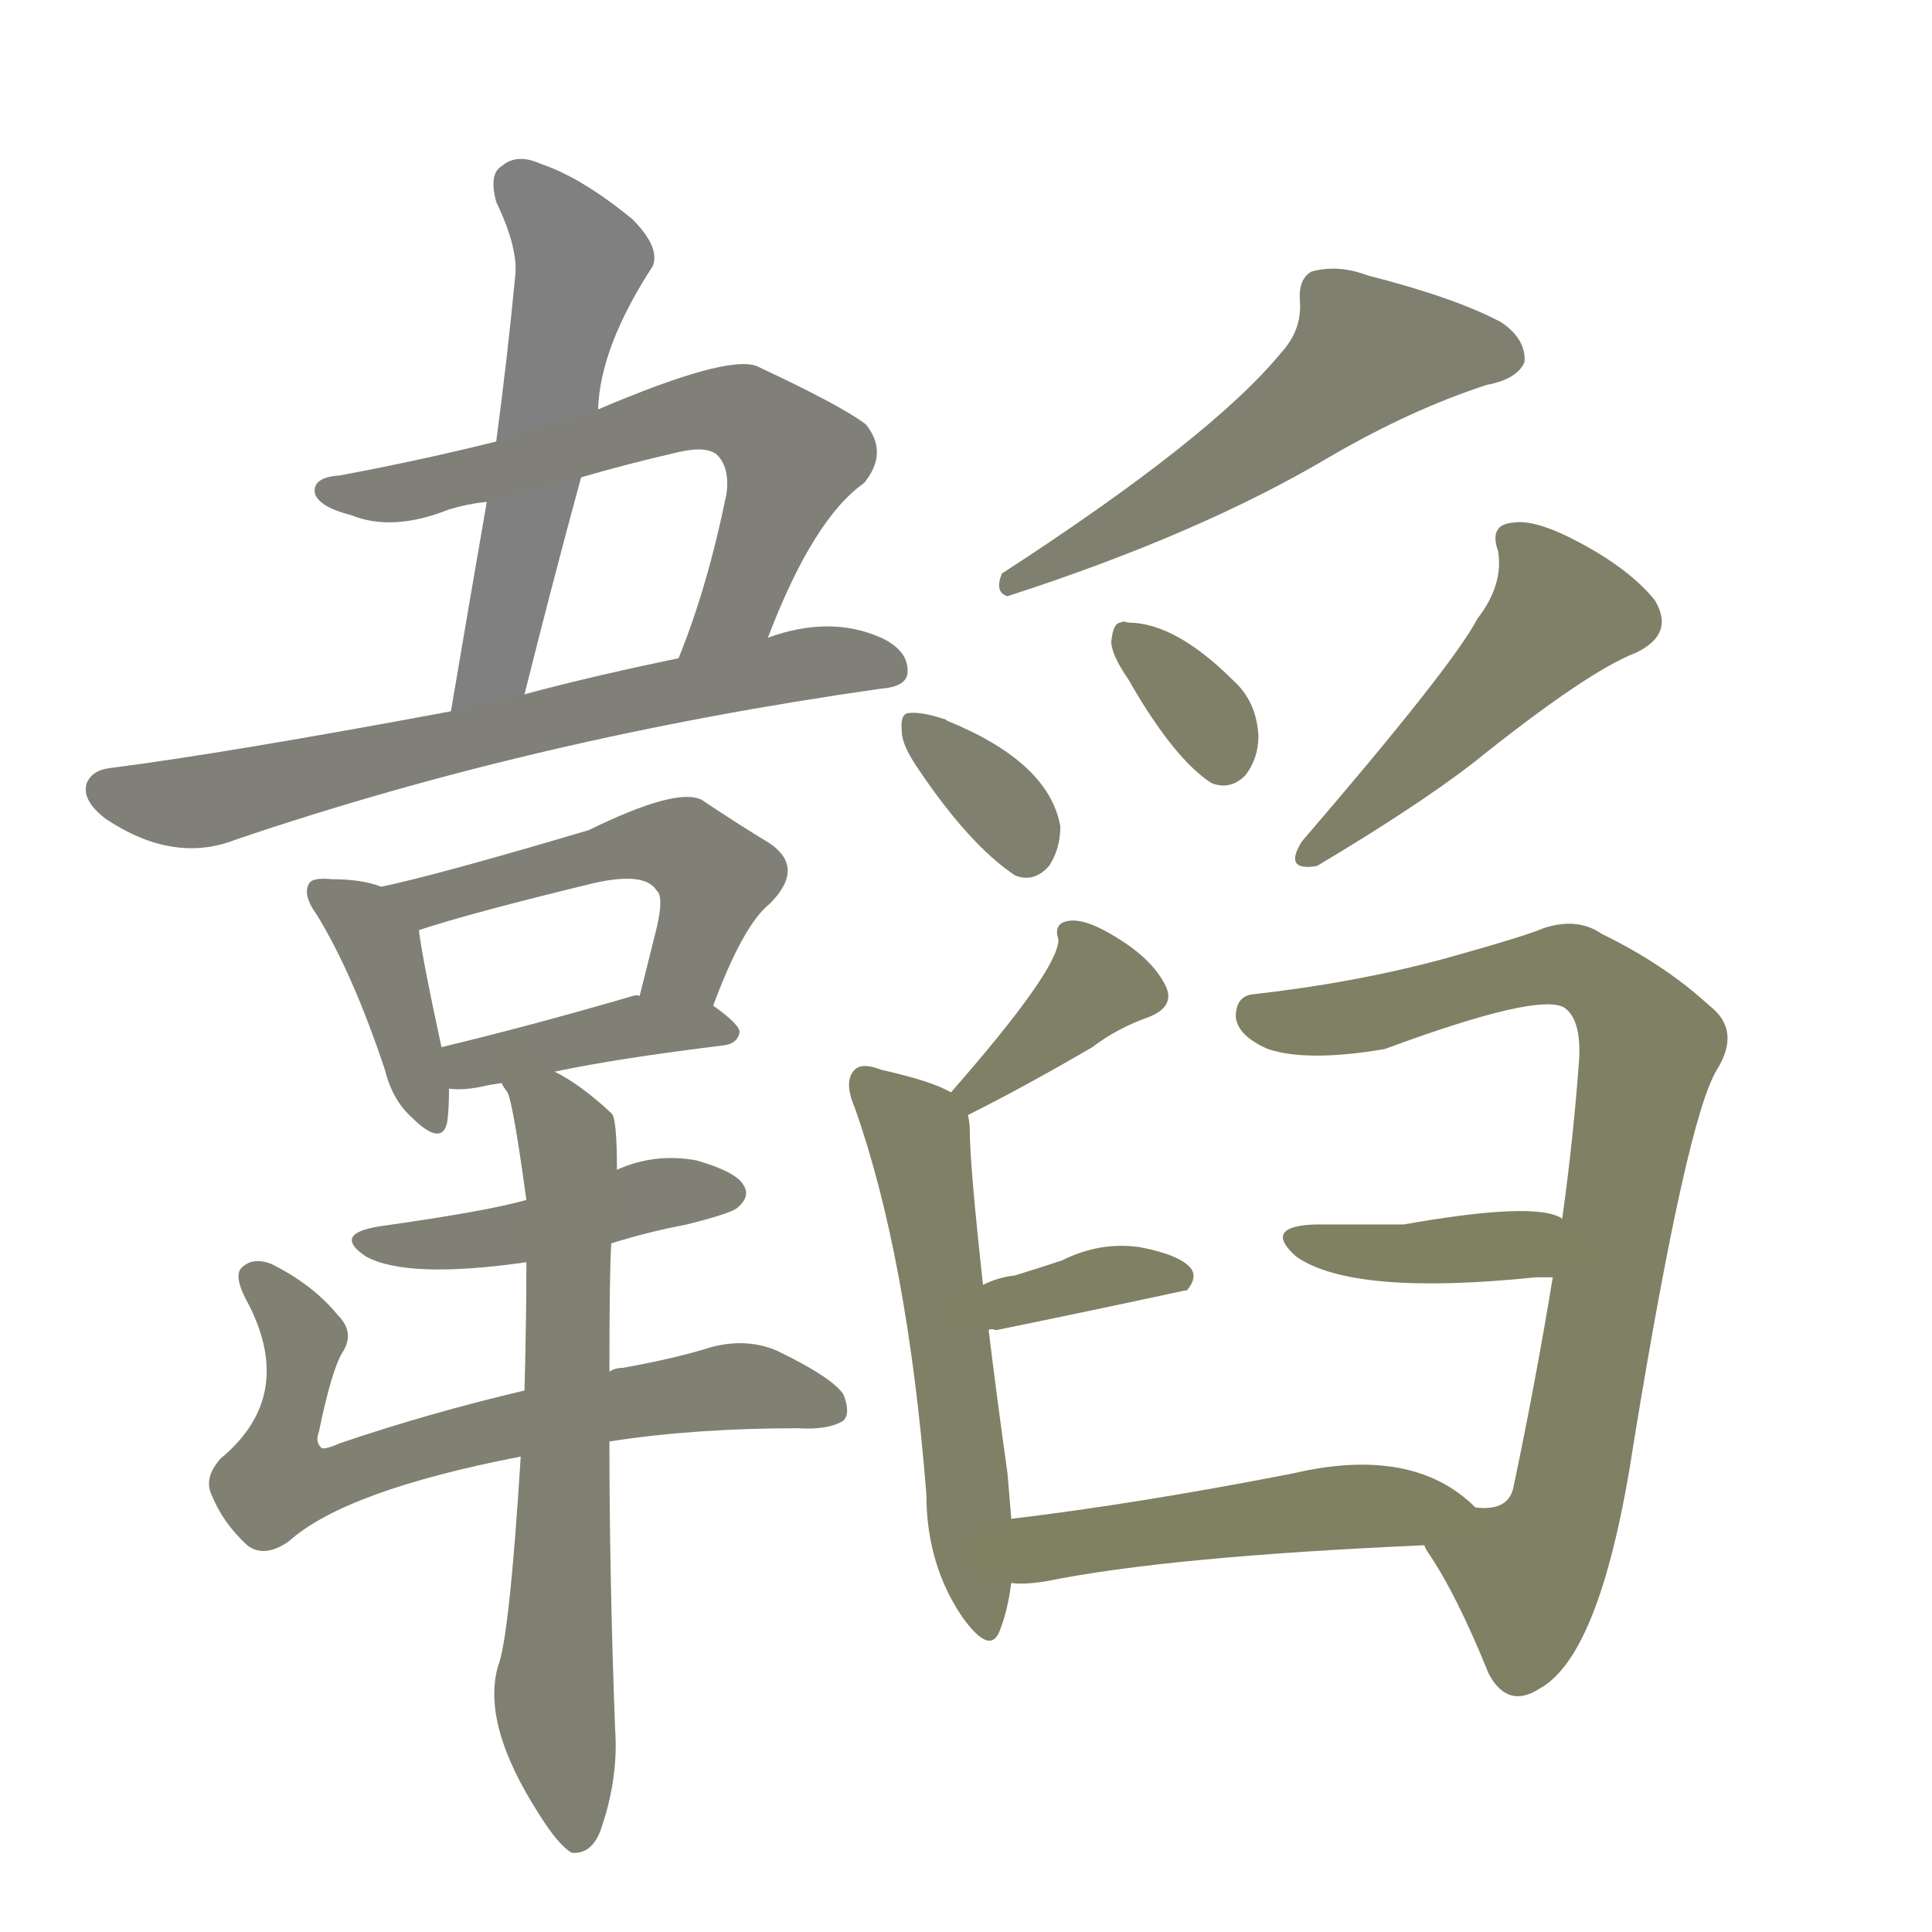 <svg version="1.1" viewBox="0 0 1024 1024" xmlns="http://www.w3.org/2000/svg">
  
  <g transform="scale(1, -1) translate(0, -900)">
    <style type="text/css">
        .stroke1 {fill: #808080;}
        .stroke2 {fill: #808079;}
        .stroke3 {fill: #808078;}
        .stroke4 {fill: #808077;}
        .stroke5 {fill: #808076;}
        .stroke6 {fill: #808075;}
        .stroke7 {fill: #808074;}
        .stroke8 {fill: #808073;}
        .stroke9 {fill: #808072;}
        .stroke10 {fill: #808071;}
        .stroke11 {fill: #808070;}
        .stroke12 {fill: #808069;}
        .stroke13 {fill: #808068;}
        .stroke14 {fill: #808067;}
        .stroke15 {fill: #808066;}
        .stroke16 {fill: #808065;}
        .stroke17 {fill: #808064;}
        .stroke18 {fill: #808063;}
        .stroke19 {fill: #808062;}
        .stroke20 {fill: #808061;}
        text {
            font-family: Helvetica;
            font-size: 50px;
            fill: #808060;
            paint-order: stroke;
            stroke: #000000;
            stroke-width: 4px;
            stroke-linecap: butt;
            stroke-linejoin: miter;
            font-weight: 800;
        }
    </style>

    <path d="M 258 634 Q 249 582 239 523 C 234 493 271 503 278 532 Q 293 592 308 647 L 317 683 Q 318 716 346 759 Q 350 769 335 784 Q 308 806 287 813 Q 274 819 266 812 Q 259 808 263 793 Q 275 768 273 753 Q 269 711 263 666 L 258 634 Z" class="stroke1"/>
    <path d="M 407 562 Q 431 625 458 644 Q 471 660 459 675 Q 446 685 401 706 Q 385 712 317 683 L 263 666 Q 223 656 180 648 Q 165 647 167 638 Q 170 631 186 627 Q 208 618 238 630 Q 248 633 258 634 L 308 647 Q 332 654 358 660 Q 374 664 380 659 Q 387 652 385 638 Q 375 589 360 552 C 349 524 384 505 407 562 Z" class="stroke2"/>
    <path d="M 239 523 Q 121 501 59 493 Q 49 492 46 485 Q 43 476 56 466 Q 92 442 125 455 Q 284 509 467 535 Q 480 536 481 543 Q 482 555 467 562 Q 440 574 407 562 L 364 552 Q 315 542 278 532 L 239 523 Z" class="stroke3"/>
    <path d="M 202 430 Q 192 434 176 434 Q 166 435 164 432 Q 160 426 168 415 Q 187 384 204 333 Q 208 317 218 308 Q 234 292 237 305 Q 238 312 238 323 L 234 345 Q 224 391 222 407 C 220 424 220 424 202 430 Z" class="stroke4"/>
    <path d="M 378 367 Q 394 410 408 421 Q 427 440 408 453 Q 393 462 372 476 Q 359 483 312 460 Q 231 436 202 430 C 173 424 193 398 222 407 Q 249 416 315 432 Q 342 438 348 428 Q 352 425 348 408 Q 344 392 339 372 C 332 343 367 339 378 367 Z" class="stroke5"/>
    <path d="M 294 332 Q 327 339 384 346 Q 391 347 392 353 Q 392 357 378 367 C 369 374 369 374 339 372 Q 338 373 335 372 Q 280 356 234 345 C 205 338 208 325 238 323 Q 245 322 255 324 Q 259 325 266 326 L 294 332 Z" class="stroke6"/>
    <path d="M 324 241 Q 343 247 364 251 Q 388 257 391 260 Q 398 266 394 272 Q 390 279 369 285 Q 347 289 327 280 L 279 264 Q 258 258 201 250 Q 176 246 194 234 Q 216 222 279 231 L 324 241 Z" class="stroke7"/>
    <path d="M 323 136 Q 368 143 423 143 Q 439 142 447 147 Q 451 151 447 161 Q 441 170 412 184 Q 396 191 377 186 Q 358 180 330 175 Q 326 175 323 173 L 278 163 Q 227 151 180 135 Q 171 131 170 133 Q 167 136 169 141 Q 176 175 182 184 Q 188 194 179 203 Q 166 219 144 230 Q 134 234 128 228 Q 124 224 130 212 Q 158 161 117 127 Q 108 117 112 108 Q 118 93 131 81 Q 140 74 153 83 Q 183 110 276 128 L 323 136 Z" class="stroke8"/>
    <path d="M 276 128 Q 270 32 264 17 Q 255 -14 286 -62 Q 296 -78 303 -82 Q 313 -83 318 -71 Q 328 -43 326 -16 Q 323 65 323 136 L 323 173 Q 323 227 324 241 L 327 280 Q 327 308 324 310 Q 308 325 294 332 C 268 347 255 354 266 326 Q 266 325 269 321 Q 272 315 279 264 L 279 231 Q 279 201 278 163 L 276 128 Z" class="stroke9"/>
    <path d="M 679 713 Q 642 668 531 596 Q 527 586 534 584 Q 636 617 705 658 Q 748 683 788 696 Q 804 699 808 708 Q 809 720 796 729 Q 772 742 725 754 Q 709 760 695 756 Q 688 752 689 740 Q 690 725 679 713 Z" class="stroke10"/>
    <path d="M 487 492 Q 514 452 538 436 Q 548 432 556 441 Q 562 450 562 462 Q 556 496 502 518 Q 501 519 500 519 Q 488 523 481 522 Q 477 521 478 512 Q 478 505 487 492 Z" class="stroke11"/>
    <path d="M 598 540 Q 622 498 642 485 Q 652 481 660 489 Q 667 498 667 510 Q 666 528 654 539 Q 623 570 598 570 Q 595 571 594 570 Q 590 570 589 560 Q 589 553 598 540 Z" class="stroke12"/>
    <path d="M 783 572 Q 770 547 690 454 Q 680 438 698 441 Q 750 472 780 495 Q 841 544 867 554 Q 888 564 877 582 Q 864 598 838 612 Q 814 625 802 623 Q 789 622 794 608 Q 797 590 783 572 Z" class="stroke13"/>
    <path d="M 513 309 Q 543 324 579 345 Q 592 355 609 361 Q 624 367 617 379 Q 610 392 592 403 Q 576 413 567 412 Q 558 411 561 402 Q 561 386 504 321 C 484 298 486 296 513 309 Z" class="stroke14"/>
    <path d="M 536 95 L 534 119 Q 528 162 524 195 L 521 219 Q 514 283 514 301 Q 514 305 513 309 C 512 317 512 317 504 321 Q 494 327 467 333 Q 457 337 453 333 Q 447 327 453 313 Q 481 234 491 108 Q 491 71 510 43 Q 525 22 530 36 Q 534 46 536 61 L 536 95 Z" class="stroke15"/>
    <path d="M 524 195 Q 525 196 528 195 Q 577 205 628 216 L 629 216 Q 635 223 631 228 Q 625 235 604 239 Q 583 242 563 232 Q 551 228 538 224 Q 529 223 521 219 C 494 207 494 194 524 195 Z" class="stroke16"/>
    <path d="M 755 81 Q 755 80 757 77 Q 772 55 789 13 Q 799 -6 816 5 Q 849 23 866 136 Q 894 307 910 333 Q 923 354 906 367 Q 882 389 849 405 Q 836 414 818 408 Q 809 404 766 392 Q 718 379 664 373 Q 655 372 655 361 Q 656 351 672 344 Q 693 337 734 344 Q 815 374 829 366 Q 838 360 837 339 Q 834 297 828 254 L 823 223 Q 814 168 802 111 Q 799 99 782 101 C 753 93 748 92 755 81 Z" class="stroke17"/>
    <path d="M 828 254 Q 827 255 824 256 Q 806 262 744 251 Q 722 251 697 251 Q 669 250 687 234 Q 717 213 814 223 Q 818 223 823 223 C 853 223 855 241 828 254 Z" class="stroke18"/>
    <path d="M 782 101 Q 749 134 685 119 Q 603 103 536 95 C 506 91 506 62 536 61 Q 543 60 555 62 Q 619 75 755 81 C 785 82 802 83 782 101 Z" class="stroke19"/>
    
    
    
    
    
    
    
    
    
    
    
    
    
    
    
    
    
    
    </g>
</svg>
